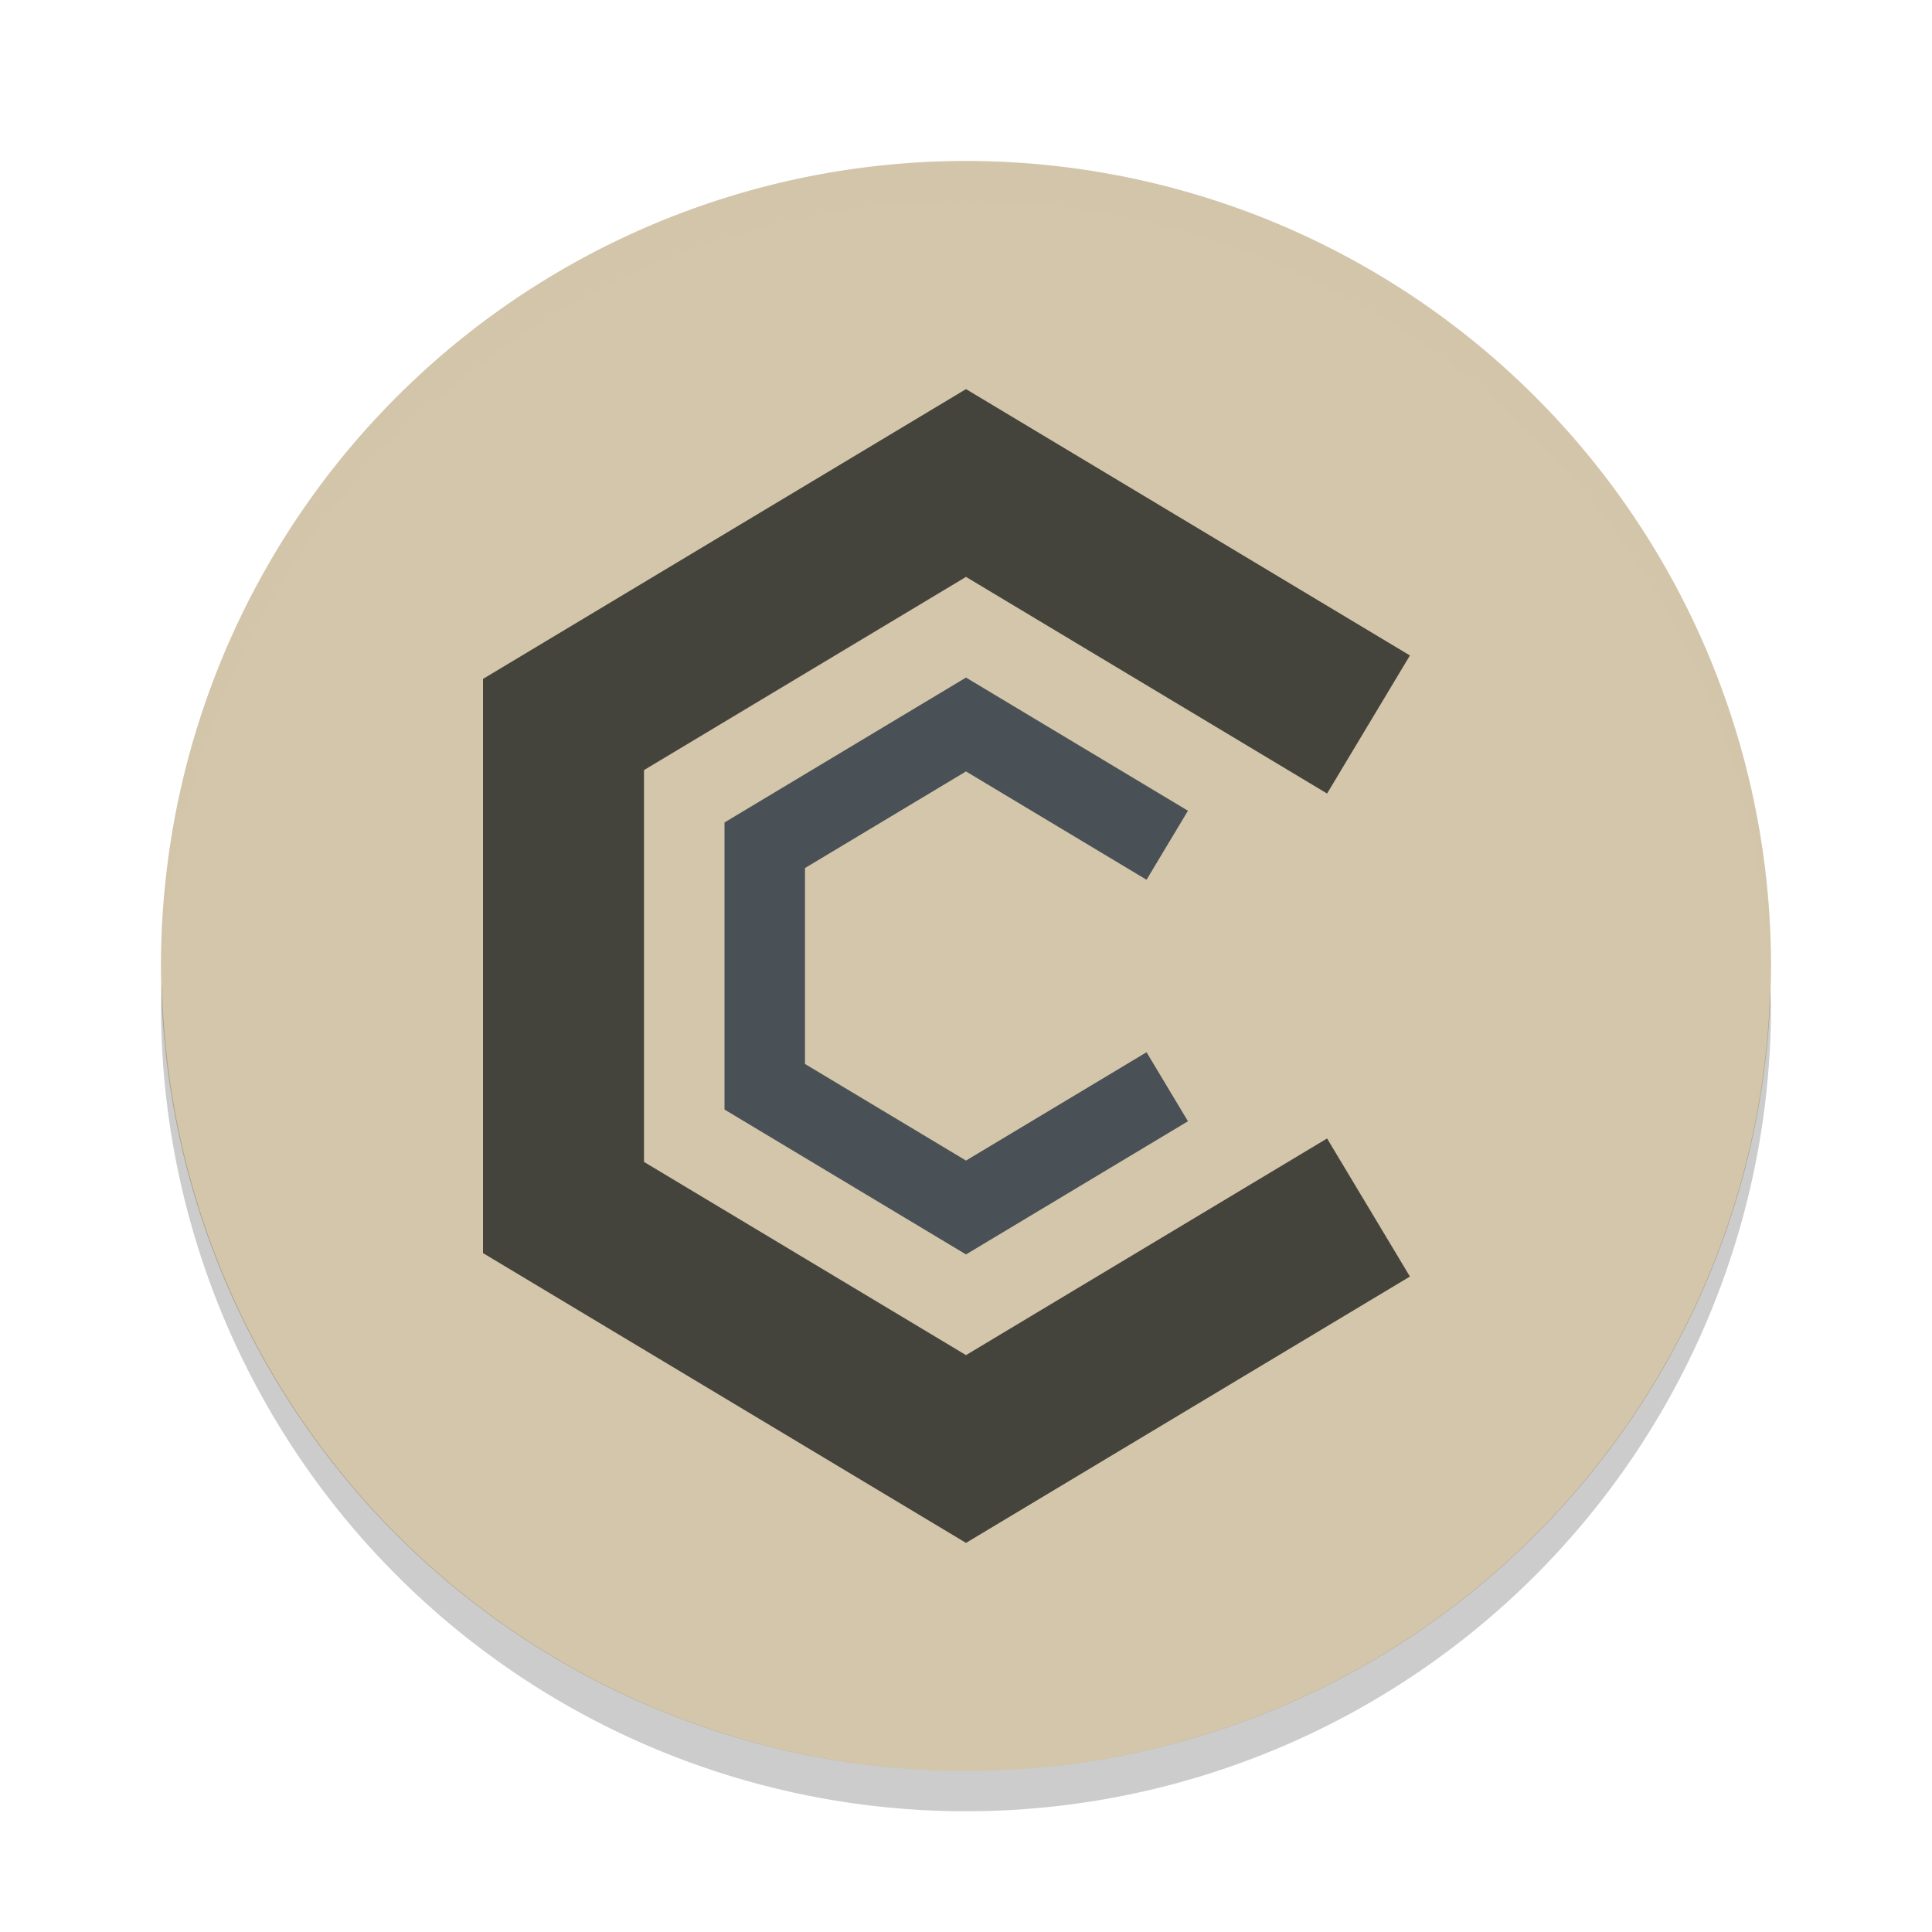 <svg xmlns="http://www.w3.org/2000/svg" width="24" height="24" version="1.1">
 <g transform="scale(0.5)">
  <path style="fill:#d3c6aa" d="M 24,4 A 20,20 0 0 0 4,24 20,20 0 0 0 24,44 20,20 0 0 0 44,24 20,20 0 0 0 24,4 Z"/>
  <path style="opacity:0.2" d="M 4.021,24.418 A 20,20 0 0 0 4,25 20,20 0 0 0 24,45 20,20 0 0 0 44,25 20,20 0 0 0 43.979,24.582 20,20 0 0 1 24,44 20,20 0 0 1 4.022,24.418 Z"/>
  <path style="opacity:0.2;fill:#d3c6aa" d="M 24,4 A 20,20 0 0 0 4,24 20,20 0 0 0 4.021,24.418 20,20 0 0 1 24,5 20,20 0 0 1 43.978,24.582 20,20 0 0 0 43.999,24 a 20,20 0 0 0 -20,-20 z"/>
  <path style="fill:none;stroke:#45443c;stroke-width:4" d="M 34,30 24,36 14,30 V 18 l 10,-6 10,6"/>
  <path style="fill:none;stroke:#495156;stroke-width:2" d="m 29,27 -5,3 -5,-3 v -6 l 5,-3 5,3"/>
 </g>
</svg>
